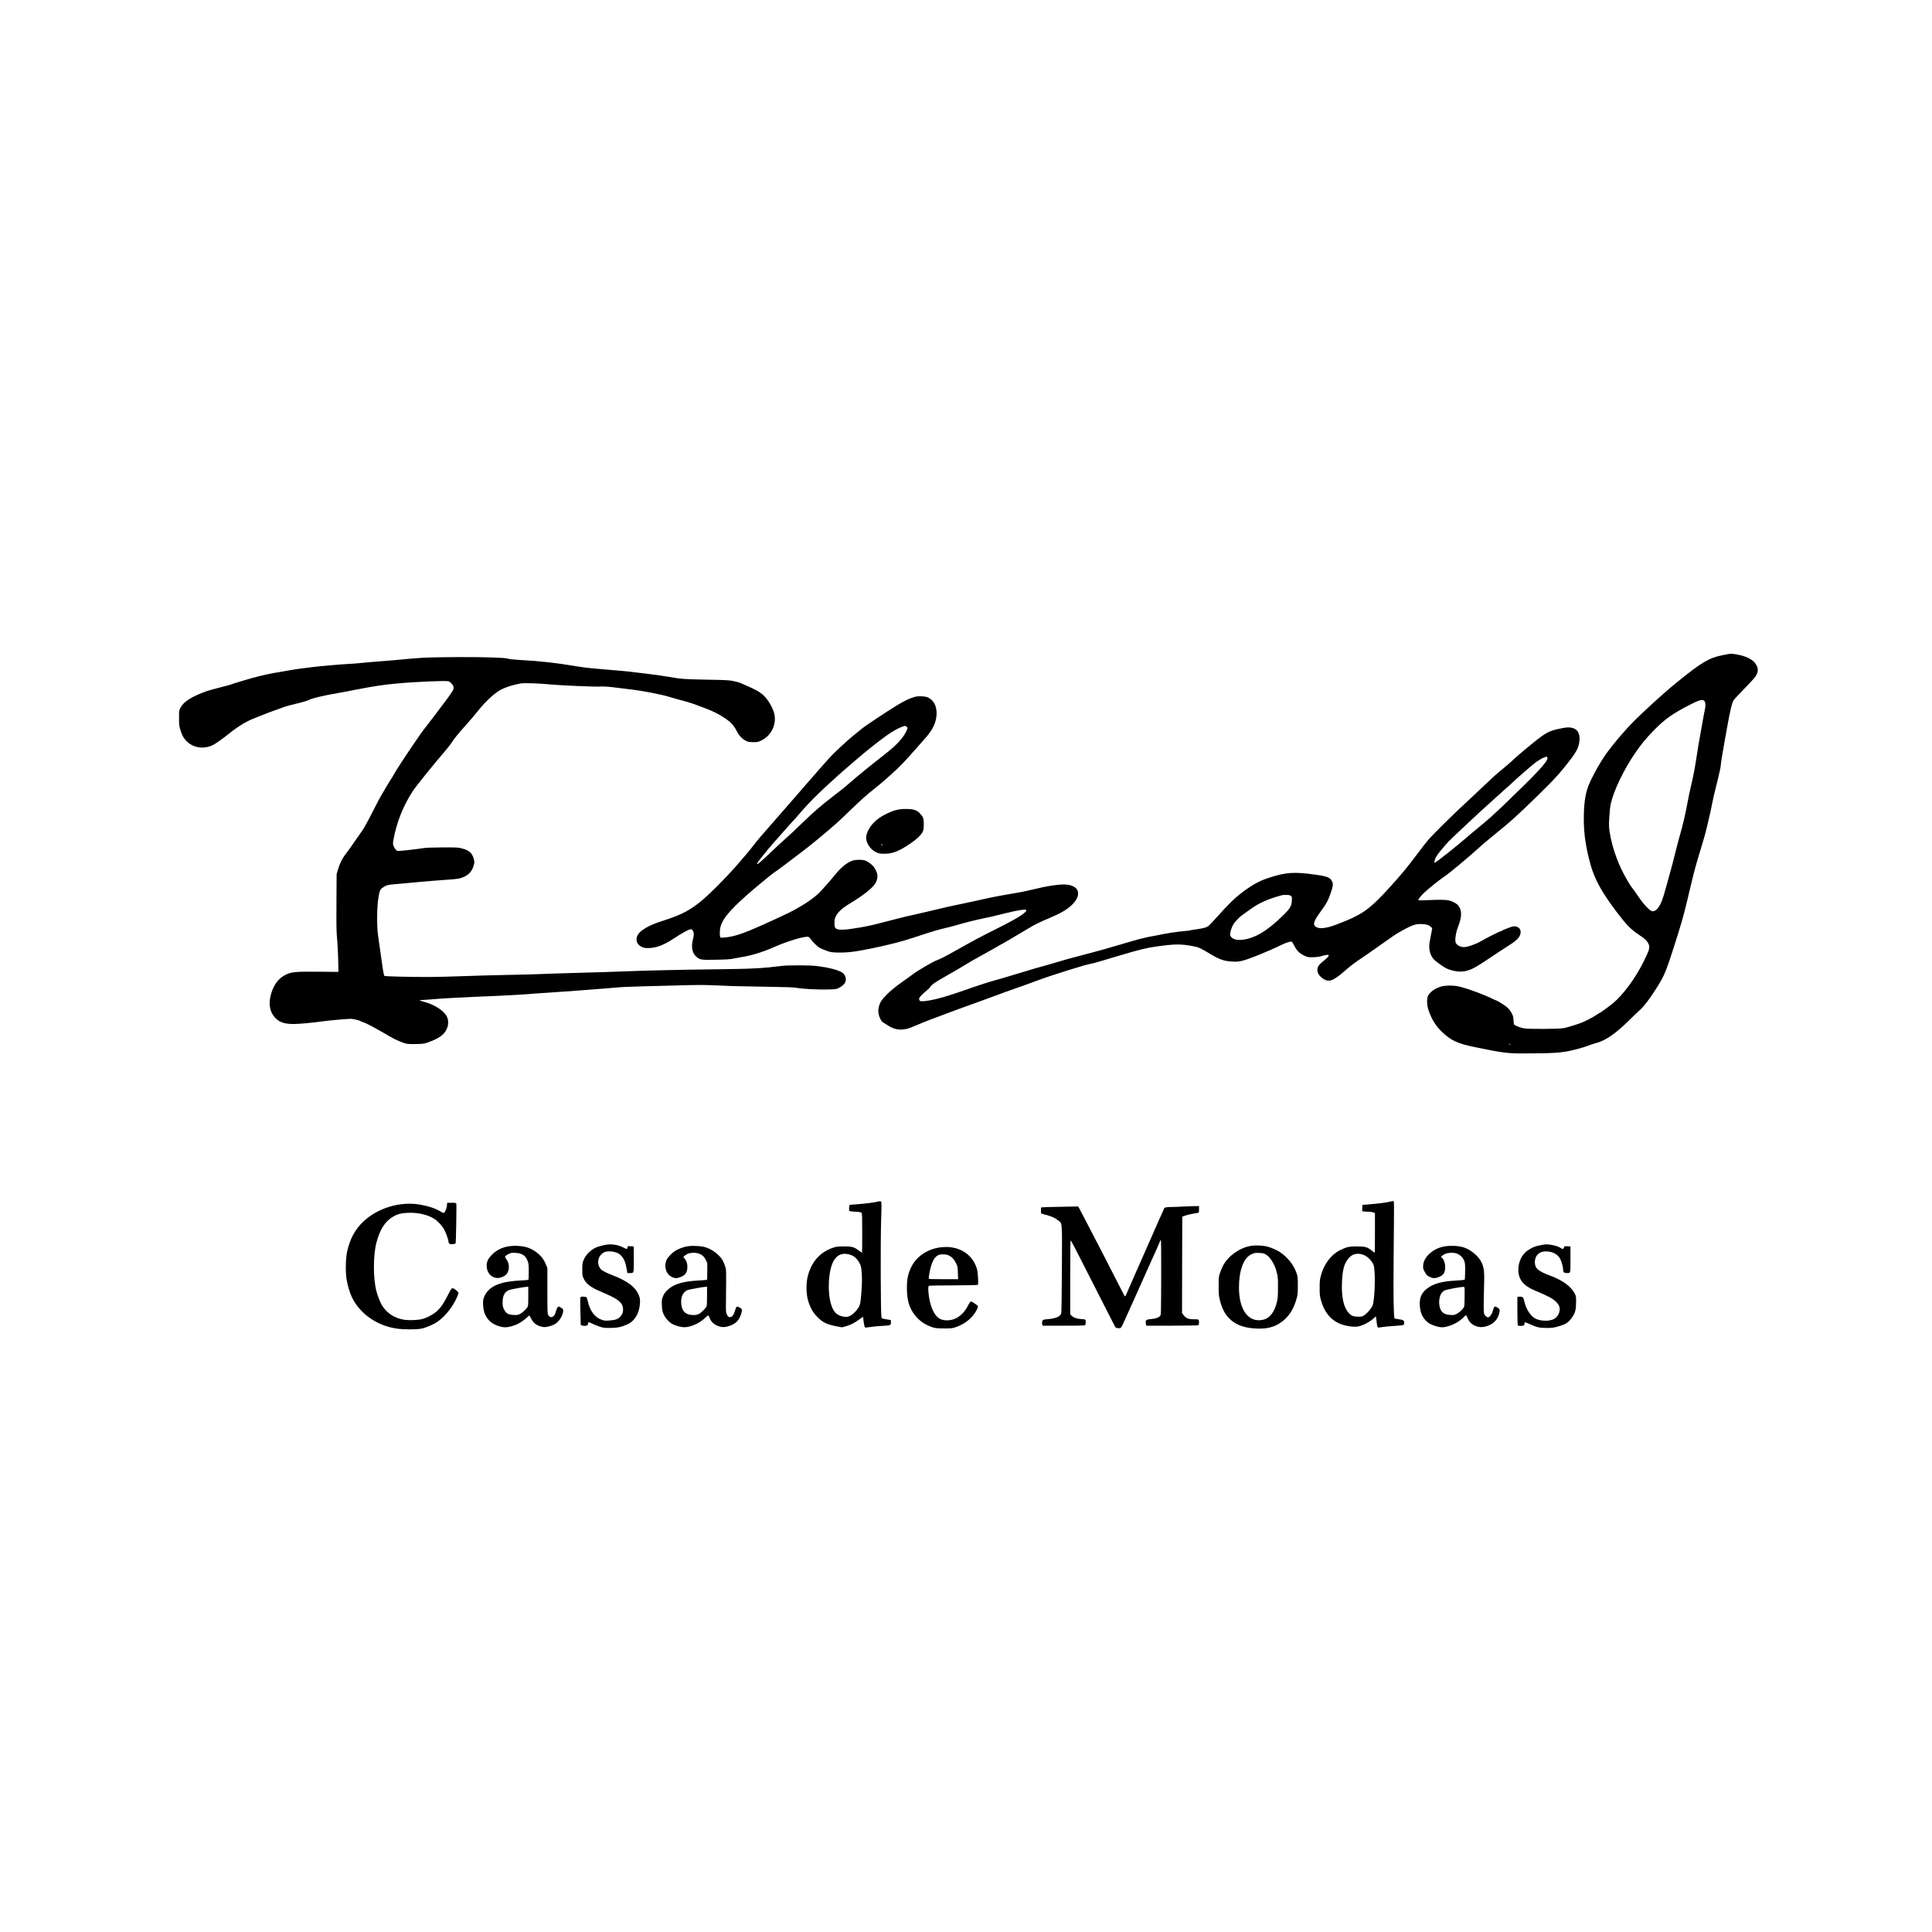 <?xml version="1.0" standalone="no"?>
<!DOCTYPE svg PUBLIC "-//W3C//DTD SVG 20010904//EN"
 "http://www.w3.org/TR/2001/REC-SVG-20010904/DTD/svg10.dtd">
<svg version="1.0" xmlns="http://www.w3.org/2000/svg"
 width="4096pt" height="4096pt" viewBox="0 0 4096 4096"
 preserveAspectRatio="xMidYMid meet">

<g transform="translate(0,4096) scale(0.1,-0.1)"
fill="#000000" stroke="none">
<path d="M36645 27094 c-11 -3 -66 -14 -123 -24 -283 -54 -446 -150 -953 -562
-79 -64 -156 -127 -170 -140 -14 -13 -91 -80 -170 -149 -144 -126 -409 -372
-570 -530 -215 -211 -539 -599 -664 -794 -21 -33 -48 -76 -60 -95 -77 -120
-218 -391 -258 -495 -70 -183 -100 -402 -99 -725 1 -311 46 -606 147 -965 84
-300 238 -577 546 -985 214 -283 304 -375 487 -496 112 -74 158 -117 189 -178
40 -79 27 -126 -110 -401 -170 -340 -423 -682 -638 -863 -82 -68 -281 -212
-295 -212 -2 0 -30 -18 -62 -39 -64 -44 -207 -120 -297 -157 -80 -34 -303
-103 -390 -121 -97 -20 -751 -24 -845 -5 -74 15 -141 38 -186 64 -30 18 -31
20 -36 107 -5 74 -10 97 -37 147 -36 66 -68 105 -126 150 -47 36 -192 124
-204 124 -5 0 -37 14 -70 30 -187 93 -492 207 -701 261 -111 29 -293 32 -390
5 -133 -36 -250 -120 -288 -206 -26 -60 -20 -199 13 -295 66 -193 152 -333
283 -459 185 -180 330 -249 672 -320 596 -124 714 -140 1030 -140 667 1 840
12 1080 71 155 37 318 87 361 109 15 7 64 23 110 35 221 56 422 195 747 516
86 85 176 170 199 189 55 46 175 195 254 315 261 396 275 426 472 1039 136
421 201 646 271 940 13 58 34 146 46 195 12 50 39 162 60 250 43 184 97 380
180 650 77 251 104 348 135 480 14 61 34 146 45 190 23 90 43 185 70 325 22
114 43 200 121 513 32 131 59 255 59 275 0 42 35 264 81 512 17 91 42 226 54
300 56 324 104 527 134 577 14 23 113 130 220 239 106 109 213 223 236 255 77
104 82 188 16 283 -41 58 -66 79 -151 124 -109 58 -345 106 -425 86z m-518
-989 c33 -23 38 -100 14 -210 -11 -49 -30 -146 -41 -215 -12 -69 -34 -195 -50
-280 -30 -158 -49 -274 -95 -574 -23 -153 -65 -364 -99 -506 -28 -113 -56
-250 -86 -410 -46 -248 -96 -458 -168 -705 -12 -39 -46 -171 -77 -295 -30
-124 -64 -256 -75 -295 -191 -697 -197 -718 -247 -820 -51 -102 -107 -155
-165 -155 -57 0 -187 138 -323 340 -43 63 -87 126 -100 140 -39 43 -144 219
-211 352 -129 256 -229 556 -270 803 -26 156 -26 165 -16 355 7 116 19 231 31
285 59 274 273 721 511 1070 133 195 217 297 390 478 238 246 410 369 782 558
193 98 252 114 295 84z m-4107 -7285 c0 -5 -4 -10 -10 -10 -5 0 -10 5 -10 10
0 6 5 10 10 10 6 0 10 -4 10 -10z"/>
<path d="M8970 27015 c-197 -12 -277 -19 -605 -51 -82 -8 -244 -21 -360 -29
-115 -8 -266 -21 -335 -29 -69 -8 -188 -17 -265 -21 -151 -7 -643 -49 -765
-66 -41 -5 -131 -16 -200 -25 -69 -8 -161 -21 -205 -29 -44 -8 -165 -29 -270
-46 -246 -40 -371 -67 -610 -131 -143 -39 -435 -128 -457 -139 -9 -5 -115 -34
-235 -64 -120 -31 -245 -65 -278 -77 -324 -116 -494 -224 -560 -355 -30 -57
-30 -60 -29 -218 0 -145 3 -169 28 -250 34 -113 67 -173 128 -235 145 -147
367 -181 563 -85 55 27 201 130 340 241 199 159 382 269 542 328 21 8 72 29
113 46 87 37 311 120 535 199 33 11 128 37 210 56 174 42 266 69 303 90 57 31
322 93 597 140 88 15 282 51 430 81 338 66 552 98 826 123 396 37 1038 64
1098 47 41 -12 98 -76 106 -119 5 -25 1 -46 -13 -74 -20 -39 -154 -227 -235
-329 -23 -29 -53 -69 -67 -89 -14 -19 -45 -62 -70 -94 -265 -341 -271 -349
-403 -541 -219 -318 -455 -680 -475 -726 -4 -11 -33 -58 -64 -105 -31 -48 -83
-133 -115 -190 -33 -57 -72 -124 -87 -148 -29 -46 -99 -179 -263 -501 -52
-102 -122 -223 -157 -270 -34 -47 -107 -150 -161 -230 -53 -80 -129 -185 -168
-235 -80 -102 -139 -220 -175 -350 l-25 -90 -4 -578 c-3 -374 -1 -620 7 -700
16 -186 28 -413 32 -612 l3 -180 -405 4 c-472 4 -576 -4 -683 -50 -138 -58
-241 -167 -304 -319 -108 -262 -82 -487 72 -629 87 -80 192 -111 375 -111 110
0 421 29 635 60 105 15 502 50 569 50 54 0 187 -31 211 -50 6 -4 28 -13 50
-20 71 -22 238 -111 549 -292 60 -34 114 -65 120 -67 6 -2 29 -12 51 -23 22
-11 78 -34 125 -51 82 -31 90 -32 250 -32 187 0 231 9 389 76 158 68 242 137
292 242 39 83 41 185 5 261 -61 129 -269 262 -503 322 -40 10 -73 22 -73 26 0
4 26 8 58 8 31 0 129 7 217 15 227 20 616 41 1440 75 232 9 445 23 875 56 113
8 282 19 375 25 94 5 305 21 470 34 165 13 368 29 450 35 83 6 218 17 300 25
83 8 346 19 585 25 239 5 606 15 815 21 276 8 452 8 645 0 146 -6 330 -13 410
-17 80 -3 402 -9 715 -14 438 -7 586 -12 640 -24 101 -21 441 -39 650 -34 150
3 187 7 220 23 64 30 124 76 146 112 44 71 18 176 -56 224 -86 57 -293 109
-555 140 -141 16 -589 17 -715 2 -425 -53 -637 -64 -1390 -73 -787 -9 -1494
-25 -2010 -46 -203 -8 -545 -19 -760 -24 -214 -5 -502 -14 -640 -19 -460 -19
-587 -22 -1070 -31 -264 -5 -664 -17 -890 -25 -225 -9 -549 -17 -720 -18 -352
-2 -937 12 -954 22 -12 8 -33 121 -61 331 -20 149 -47 337 -76 540 -26 177
-23 570 5 759 25 167 37 199 82 234 78 58 115 69 278 82 86 8 302 27 481 44
179 17 435 37 570 46 137 8 273 22 310 31 168 42 267 133 305 283 14 52 15 71
5 112 -34 139 -100 202 -255 241 -85 22 -107 23 -415 22 -194 -1 -350 -6 -387
-13 -86 -16 -478 -61 -535 -61 -39 0 -50 5 -71 30 -14 16 -33 50 -43 75 -16
44 -16 50 0 143 65 358 207 714 409 1022 68 103 456 585 678 841 63 74 128
157 144 184 37 64 150 204 300 370 123 137 168 190 315 372 95 118 249 263
360 339 113 77 291 139 495 174 71 13 393 2 610 -20 215 -21 996 -55 1072 -46
59 7 203 -4 398 -30 61 -8 189 -24 285 -35 210 -24 623 -105 775 -152 61 -19
157 -47 215 -62 250 -66 255 -68 590 -196 128 -49 248 -109 360 -183 147 -96
208 -163 281 -307 40 -79 116 -154 189 -188 46 -21 70 -25 150 -25 89 -1 100
1 171 35 201 96 318 322 280 542 -20 120 -125 310 -223 404 -91 88 -174 133
-515 279 -18 7 -79 23 -135 35 -92 19 -153 22 -553 29 -485 9 -563 15 -815 60
-91 16 -280 43 -420 60 -140 16 -307 37 -370 45 -63 8 -176 19 -250 25 -74 6
-205 17 -290 25 -85 8 -217 19 -292 25 -76 6 -231 26 -345 45 -441 75 -736
107 -1220 135 -106 6 -195 16 -215 24 -56 23 -456 36 -1048 35 -305 -1 -647
-7 -760 -14z"/>
<path d="M19395 26186 c-121 -34 -225 -85 -410 -199 -202 -125 -623 -404 -695
-461 -116 -91 -314 -256 -370 -310 -30 -28 -104 -97 -165 -152 -60 -56 -150
-147 -200 -204 -49 -57 -137 -155 -194 -219 -58 -64 -183 -208 -280 -321 -97
-113 -212 -246 -256 -295 -137 -155 -218 -248 -275 -315 -30 -36 -122 -141
-205 -235 -191 -215 -293 -336 -380 -450 -64 -84 -157 -197 -181 -220 -5 -5
-35 -39 -64 -75 -236 -282 -630 -686 -845 -866 -231 -193 -435 -301 -765 -406
-257 -82 -385 -139 -500 -224 -152 -111 -154 -278 -6 -348 45 -22 69 -26 138
-26 157 0 324 60 516 186 235 155 380 231 405 211 51 -43 58 -98 26 -220 -42
-163 -10 -298 90 -374 68 -52 96 -56 406 -50 228 4 297 9 370 25 50 11 126 25
170 32 115 16 262 53 400 100 144 50 133 45 320 126 250 108 564 204 670 204
30 0 40 -7 74 -52 43 -59 130 -145 176 -175 37 -24 140 -66 220 -90 89 -27
352 -24 545 6 186 28 441 80 700 142 287 69 348 87 845 251 99 33 241 73 315
90 74 16 189 46 255 65 241 70 422 115 670 167 39 8 90 19 115 24 25 5 145 35
268 66 285 72 462 98 462 67 0 -17 -35 -53 -92 -94 -103 -72 -243 -150 -588
-322 -290 -145 -440 -225 -870 -467 -153 -87 -285 -154 -338 -172 -49 -17
-146 -68 -267 -140 -143 -84 -178 -107 -298 -195 -148 -107 -176 -127 -207
-149 -163 -112 -323 -257 -397 -356 -91 -123 -107 -270 -43 -400 27 -55 42
-72 79 -93 25 -15 72 -44 105 -65 100 -66 223 -90 343 -68 71 13 90 20 268 95
183 77 345 139 730 281 83 31 186 69 230 85 44 16 213 77 375 135 162 58 351
127 420 154 69 26 166 62 215 78 90 30 341 121 575 207 317 118 1079 355 1139
355 18 0 248 66 638 184 370 111 538 152 749 181 376 52 504 54 747 9 138 -25
165 -36 377 -164 204 -123 301 -157 480 -166 86 -5 122 -2 200 15 139 32 534
191 845 342 99 47 186 74 211 65 7 -3 33 -46 59 -95 53 -103 105 -153 215
-205 60 -28 73 -31 170 -30 75 1 125 7 175 21 202 60 217 30 52 -102 -99 -80
-127 -121 -127 -190 0 -59 32 -115 95 -166 78 -62 148 -75 227 -40 55 24 164
102 248 178 116 103 212 177 350 269 74 50 201 137 282 195 142 100 256 180
401 282 84 59 278 168 367 207 92 40 135 50 217 50 106 0 169 -16 211 -55 l36
-32 -12 -69 c-6 -38 -21 -114 -32 -169 -38 -175 -18 -301 66 -410 40 -52 229
-188 305 -217 146 -58 286 -71 407 -38 134 37 196 74 692 407 58 39 143 94
190 123 131 81 203 142 233 198 75 137 -23 250 -174 201 -72 -24 -190 -72
-195 -80 -3 -5 -12 -9 -19 -9 -21 0 -303 -141 -427 -214 -112 -65 -284 -125
-363 -126 -50 0 -104 19 -139 51 -27 23 -36 40 -40 77 -9 68 16 203 58 309 82
210 83 345 3 445 -34 43 -121 91 -197 108 -67 16 -216 18 -462 6 -123 -6 -188
-6 -188 1 0 24 66 106 137 170 111 100 330 274 418 332 107 71 507 405 745
621 52 48 149 131 215 184 479 390 526 432 1023 915 347 338 494 501 704 781
101 133 144 215 164 308 38 180 -10 301 -132 337 -72 21 -122 19 -260 -10
-275 -57 -312 -79 -793 -480 -53 -43 -123 -104 -156 -135 -76 -72 -215 -193
-280 -245 -105 -83 -206 -174 -385 -345 -102 -97 -221 -210 -265 -250 -381
-350 -805 -766 -936 -920 -56 -66 -80 -97 -244 -315 -202 -269 -327 -419 -584
-701 -339 -371 -493 -496 -771 -626 -99 -46 -114 -53 -345 -142 -224 -86 -383
-97 -445 -31 -47 50 -18 123 136 333 107 145 148 223 198 374 48 145 53 178
31 233 -32 86 -98 115 -345 150 -465 66 -642 54 -1017 -71 -186 -62 -326 -139
-533 -293 -170 -127 -295 -248 -553 -537 -69 -78 -145 -158 -167 -177 -47 -40
-105 -57 -284 -82 -59 -8 -112 -17 -116 -20 -4 -3 -66 -10 -136 -16 -120 -9
-433 -58 -514 -79 -19 -5 -75 -16 -125 -24 -132 -23 -240 -48 -420 -99 -153
-43 -219 -62 -420 -122 -167 -50 -260 -76 -410 -116 -82 -22 -193 -51 -245
-65 -52 -14 -135 -36 -185 -49 -107 -28 -226 -61 -269 -75 -76 -24 -197 -59
-266 -78 -253 -69 -345 -96 -575 -167 -77 -24 -180 -55 -230 -69 -49 -15 -142
-42 -205 -61 -63 -19 -149 -44 -190 -54 -86 -23 -410 -129 -580 -191 -125 -45
-335 -114 -470 -153 -192 -57 -412 -95 -471 -82 -30 7 -42 41 -26 72 16 29 87
101 150 150 32 25 69 62 82 83 29 46 89 88 280 197 238 135 406 234 474 277
36 23 95 58 131 78 117 63 785 440 795 448 6 5 64 39 130 78 66 38 172 101
235 139 159 97 253 144 477 239 244 103 378 181 478 279 109 107 149 203 125
292 -22 78 -121 132 -254 140 -139 9 -414 -33 -721 -110 -120 -30 -254 -57
-415 -83 -239 -38 -523 -94 -755 -149 -55 -13 -181 -40 -280 -60 -99 -20 -225
-47 -280 -59 -55 -13 -154 -36 -220 -51 -66 -15 -151 -35 -190 -45 -38 -10
-123 -30 -187 -44 -314 -69 -426 -96 -713 -171 -334 -88 -411 -105 -605 -139
-303 -52 -442 -60 -497 -27 -26 16 -33 28 -39 66 -3 26 -4 73 -1 106 10 116
110 233 293 344 350 212 539 366 589 479 48 109 35 193 -47 313 -36 53 -138
127 -198 143 -60 17 -185 15 -246 -3 -118 -35 -248 -140 -391 -316 -130 -158
-262 -306 -350 -393 -74 -72 -248 -195 -378 -268 -33 -18 -85 -48 -115 -66
-95 -57 -707 -340 -955 -441 -232 -95 -389 -138 -551 -150 -68 -5 -71 -5 -77
18 -11 41 -7 152 7 207 46 171 189 344 561 677 113 101 518 437 558 463 74 48
353 256 541 402 75 58 168 129 207 159 73 55 344 280 454 376 33 29 98 85 145
126 47 41 179 166 295 279 196 192 364 341 530 470 148 115 449 385 565 507
81 84 212 230 350 388 58 66 118 134 133 151 138 154 212 290 235 430 35 201
-28 363 -168 435 -56 29 -206 37 -285 15z m-173 -633 c24 -22 23 -32 -11 -103
-68 -140 -204 -287 -432 -466 -238 -187 -266 -209 -390 -309 -123 -99 -371
-307 -398 -333 -38 -37 -192 -161 -326 -262 -231 -175 -421 -339 -645 -557
-113 -110 -279 -266 -370 -347 -91 -82 -206 -187 -255 -235 -197 -188 -322
-300 -337 -301 -19 0 -3 28 59 109 62 81 260 320 273 331 7 6 200 224 269 304
24 28 67 76 95 106 56 59 175 193 271 305 98 114 299 317 468 474 242 223 408
372 462 416 28 21 102 85 165 141 242 213 589 485 765 600 121 78 250 139 304
143 8 1 23 -6 33 -16z m13586 -665 c8 -70 -216 -312 -873 -943 -271 -260 -406
-381 -615 -550 -74 -60 -178 -147 -229 -193 -191 -168 -651 -532 -673 -532
-16 0 -7 47 20 105 16 33 53 89 83 124 30 36 81 98 115 138 33 41 112 122 175
180 63 59 191 179 284 268 94 89 217 204 275 256 58 52 180 162 270 245 91 83
208 188 260 234 52 45 127 112 165 149 123 117 444 394 513 443 85 60 192 111
217 104 6 -1 11 -14 13 -28z m-5438 -2923 c20 -18 22 -28 18 -95 -6 -121 -34
-169 -186 -318 -342 -336 -614 -496 -885 -518 -136 -12 -237 39 -237 120 0 42
26 129 58 191 29 59 135 172 206 220 28 19 101 71 161 115 183 135 385 225
680 303 11 3 52 5 92 4 55 -2 76 -7 93 -22z"/>
<path d="M18990 23784 c-106 -28 -261 -102 -355 -169 -172 -122 -288 -314
-270 -446 17 -120 115 -243 230 -287 45 -18 78 -22 160 -22 168 0 297 50 532
207 140 93 244 191 275 259 18 41 22 68 23 159 0 126 -11 156 -87 236 -62 66
-141 89 -297 88 -90 0 -137 -6 -211 -25z m-280 -734 c0 -5 -7 -10 -15 -10 -8
0 -15 5 -15 10 0 6 7 10 15 10 8 0 15 -4 15 -10z"/>
<path d="M18605 15484 c-97 -22 -261 -42 -431 -55 -88 -6 -161 -13 -163 -15
-3 -3 -7 -31 -9 -63 -3 -40 0 -61 8 -66 7 -5 65 -11 128 -15 95 -6 118 -11
129 -26 10 -14 13 -102 13 -431 0 -227 -2 -413 -5 -413 -2 0 -34 22 -70 49
-99 74 -142 86 -315 86 -129 -1 -154 -3 -225 -27 -281 -93 -465 -302 -541
-612 -35 -145 -34 -342 1 -482 36 -143 98 -263 184 -355 122 -132 215 -179
434 -220 l108 -20 74 20 c107 30 196 75 292 148 46 35 83 58 83 52 0 -51 25
-207 34 -217 11 -11 30 -10 107 3 52 9 164 20 249 24 189 9 202 14 198 79 l-3
47 -47 7 c-154 25 -141 20 -151 58 -16 59 -21 1576 -7 2028 11 341 10 406 -1
417 -11 10 -25 10 -74 -1z m-601 -1119 c104 -27 178 -95 233 -213 36 -77 47
-304 27 -567 -17 -232 -27 -286 -59 -341 -42 -71 -122 -151 -181 -180 -48 -23
-63 -26 -117 -21 -76 7 -147 37 -191 82 -120 119 -174 450 -130 795 45 355
186 505 418 445z"/>
<path d="M29450 15480 c-71 -18 -259 -41 -470 -57 l-95 -8 -3 -66 -3 -66 38
-7 c21 -3 66 -6 101 -6 34 0 78 -7 97 -14 l35 -15 0 -420 c0 -232 -2 -421 -5
-421 -3 0 -32 21 -64 48 -93 74 -138 87 -316 87 -166 0 -219 -12 -357 -81
-190 -95 -341 -297 -405 -541 -22 -85 -25 -119 -25 -258 0 -144 2 -170 27
-259 79 -290 250 -470 506 -535 106 -27 224 -36 289 -22 105 22 250 101 332
179 l37 35 5 -24 c3 -13 8 -51 11 -84 10 -97 16 -123 31 -129 8 -3 51 1 97 10
45 8 157 18 248 23 91 5 176 14 188 20 15 8 21 21 21 44 0 53 -16 65 -110 77
-47 6 -89 15 -94 20 -20 20 -28 484 -20 1270 11 1241 12 1214 -6 1217 -8 1
-49 -7 -90 -17z m-552 -1121 c75 -25 151 -91 200 -172 31 -52 34 -63 44 -194
16 -218 -8 -634 -41 -709 -29 -65 -111 -163 -172 -204 -50 -33 -56 -35 -138
-34 -107 0 -153 22 -214 99 -87 111 -129 290 -128 547 0 204 26 381 68 473 86
186 213 251 381 194z"/>
<path d="M9475 15403 c-8 -65 -33 -131 -58 -151 -14 -12 -24 -9 -75 22 -111
67 -248 113 -437 147 -419 73 -893 -68 -1201 -358 -176 -167 -287 -372 -345
-640 -32 -153 -37 -429 -10 -593 20 -125 71 -291 116 -382 172 -345 527 -592
938 -654 152 -23 424 -24 532 -2 102 21 266 92 347 151 165 118 323 320 408
519 17 39 30 78 30 89 0 23 -98 99 -128 99 -17 0 -36 -30 -102 -158 -95 -184
-158 -274 -249 -349 -76 -62 -196 -124 -291 -148 -87 -22 -266 -30 -367 -17
-210 29 -378 136 -487 311 -30 48 -89 198 -114 291 -73 266 -73 771 0 1040 77
284 183 448 356 549 88 51 163 71 299 78 219 11 437 -39 577 -132 78 -51 165
-149 209 -233 36 -69 87 -216 87 -253 0 -36 30 -51 88 -47 29 3 57 10 61 17 9
15 23 823 15 845 -5 13 -24 16 -99 16 l-94 0 -6 -57z"/>
<path d="M25070 15380 c-52 -4 -153 -8 -223 -9 -120 -1 -167 -10 -167 -30 0
-5 -23 -58 -50 -117 -63 -135 -58 -125 -120 -269 -29 -66 -62 -142 -75 -170
-12 -27 -64 -144 -115 -260 -51 -115 -100 -228 -110 -250 -10 -22 -53 -119
-95 -215 -42 -96 -85 -193 -95 -215 -15 -34 -68 -155 -145 -333 -15 -33 -21
-40 -31 -30 -6 7 -90 168 -186 358 -97 190 -199 390 -228 445 -189 363 -287
551 -422 815 -56 107 -112 215 -125 238 l-25 44 -361 -7 c-199 -3 -377 -8
-394 -11 l-33 -5 0 -64 c0 -62 1 -65 28 -71 159 -36 253 -74 330 -134 97 -74
90 9 85 -1033 -3 -543 -8 -925 -14 -943 -20 -65 -121 -109 -274 -120 -49 -4
-98 -11 -107 -15 -22 -12 -34 -73 -20 -103 l10 -23 448 1 c437 1 447 2 455 21
10 27 11 87 0 103 -5 9 -36 15 -89 17 -90 4 -159 28 -204 72 l-28 27 0 790 c0
669 2 788 14 776 7 -8 98 -181 201 -385 103 -203 223 -437 265 -520 42 -82
159 -310 258 -506 100 -196 192 -376 204 -400 22 -42 25 -44 75 -47 63 -4 57
-11 151 198 38 85 142 317 232 515 89 198 175 389 190 425 15 36 53 121 85
190 81 179 91 201 108 240 9 19 38 85 65 145 27 61 53 120 56 133 4 12 12 22
17 22 6 0 8 -297 7 -794 -3 -778 -3 -794 -23 -816 -32 -36 -94 -58 -188 -65
-115 -10 -129 -24 -111 -112 l6 -29 546 0 c301 1 553 5 560 9 12 8 17 83 6
111 -5 13 -24 16 -103 16 -116 0 -167 21 -218 88 l-33 44 2 1021 3 1021 60 23
c33 13 102 30 155 39 52 9 105 18 118 20 20 4 22 10 22 74 l0 70 -127 -2 c-71
-1 -171 -5 -223 -8z"/>
<path d="M12865 14573 c-70 -10 -198 -44 -237 -64 -120 -61 -211 -155 -255
-263 -26 -65 -28 -81 -28 -201 0 -121 2 -134 28 -190 34 -74 82 -125 167 -179
67 -42 100 -58 305 -147 278 -120 365 -199 365 -335 0 -61 -18 -104 -64 -152
-49 -51 -101 -69 -231 -78 -78 -6 -101 -4 -156 15 -149 49 -258 197 -299 401
-7 36 -20 71 -28 78 -9 6 -40 12 -69 12 -48 0 -53 -2 -59 -26 -4 -14 -3 -149
1 -300 l7 -275 25 -10 c38 -14 100 -11 117 7 9 8 16 26 16 40 0 31 8 30 81 -6
33 -17 101 -45 152 -62 87 -30 100 -32 232 -31 154 0 239 18 365 75 159 71
257 238 268 453 3 79 1 98 -22 158 -67 177 -241 310 -566 433 -113 43 -218 97
-243 127 -95 113 -63 284 66 355 54 29 153 30 248 2 52 -16 78 -31 111 -64 72
-72 101 -146 133 -338 l6 -38 54 0 c87 0 84 -10 82 298 l-2 267 -63 3 -62 3
-6 -31 c-4 -16 -12 -30 -18 -30 -7 0 -37 14 -68 30 -101 55 -237 79 -353 63z"/>
<path d="M32730 14574 c-175 -31 -228 -50 -337 -121 -124 -80 -203 -241 -203
-414 0 -202 105 -335 344 -436 304 -128 391 -175 463 -250 67 -69 84 -130 60
-214 -36 -121 -129 -179 -288 -179 -198 0 -308 71 -398 255 -22 44 -46 114
-55 155 -18 87 -31 100 -98 100 -47 0 -48 0 -49 -32 -2 -137 3 -562 8 -574 4
-10 22 -14 62 -14 61 0 81 11 81 46 0 13 4 26 10 29 5 3 47 -12 92 -33 149
-70 216 -86 363 -86 111 0 145 4 230 27 178 49 233 83 312 194 68 96 86 161
87 318 1 123 0 133 -27 187 -74 151 -255 284 -521 383 -260 97 -326 155 -326
288 0 137 91 226 228 227 141 0 248 -53 307 -154 29 -49 65 -181 65 -237 0
-51 21 -69 78 -69 81 0 77 -15 77 292 l0 273 -63 3 c-62 3 -64 3 -75 -28 -13
-35 -28 -38 -68 -9 -71 50 -265 90 -359 73z"/>
<path d="M26512 14545 c-234 -41 -473 -212 -581 -416 -23 -43 -54 -115 -68
-161 -25 -78 -27 -95 -27 -273 0 -164 4 -203 23 -285 52 -212 124 -341 249
-445 114 -95 258 -147 452 -166 283 -26 468 19 639 156 141 112 233 265 293
485 20 74 23 109 23 265 0 162 -2 187 -24 255 -55 172 -193 348 -356 455 -65
42 -187 96 -260 115 -104 27 -259 33 -363 15z m313 -175 c59 -34 91 -67 139
-140 52 -81 80 -147 109 -264 19 -80 22 -116 21 -301 0 -181 -3 -223 -22 -305
-53 -223 -155 -352 -302 -382 -302 -61 -501 209 -503 682 -1 358 96 626 255
703 77 37 75 37 173 33 73 -2 98 -7 130 -26z"/>
<path d="M10802 14539 c-148 -19 -274 -80 -372 -179 -95 -95 -125 -174 -108
-284 19 -124 114 -211 229 -211 71 1 164 45 197 94 57 87 54 206 -8 298 -37
53 -38 58 -23 75 9 10 40 30 70 44 48 24 62 26 141 22 144 -7 219 -59 262
-182 17 -46 20 -82 20 -220 0 -91 -4 -167 -8 -170 -5 -3 -94 -10 -198 -16
-433 -23 -659 -133 -745 -358 -18 -49 -20 -71 -16 -162 7 -152 53 -258 151
-348 72 -67 218 -122 321 -122 62 0 180 32 260 70 63 30 173 109 214 154 14
14 28 26 32 26 4 0 22 -30 40 -66 51 -102 134 -160 259 -178 60 -9 181 23 250
65 91 56 170 188 170 284 0 26 -7 36 -41 58 -22 15 -47 27 -55 27 -19 0 -40
-36 -59 -105 -18 -67 -29 -84 -66 -109 -35 -22 -72 -8 -96 36 -17 30 -18 70
-18 513 l0 480 -31 76 c-39 97 -80 156 -152 219 -116 102 -230 154 -377 170
-102 11 -152 11 -243 -1z m398 -1062 c0 -171 -3 -206 -16 -227 -35 -52 -111
-123 -159 -147 -45 -23 -58 -25 -135 -21 -123 7 -167 35 -212 133 -18 40 -22
67 -22 140 0 149 54 236 164 263 87 22 295 57 353 61 l27 1 0 -203z"/>
<path d="M14590 14540 c-88 -11 -212 -57 -282 -104 -67 -44 -147 -129 -172
-180 -67 -141 -17 -310 109 -370 66 -31 94 -32 169 -6 117 40 158 99 159 225
0 73 -21 132 -64 178 -26 28 -25 32 16 63 50 37 100 53 175 54 129 0 212 -47
263 -150 l32 -65 0 -177 c0 -97 -2 -178 -5 -181 -3 -3 -93 -10 -200 -16 -330
-20 -516 -79 -645 -206 -48 -48 -68 -76 -90 -132 -26 -67 -27 -78 -23 -185 4
-95 10 -124 34 -183 39 -94 126 -188 211 -226 86 -40 195 -63 262 -56 141 14
310 96 414 201 26 25 52 46 60 46 7 0 21 -22 31 -49 35 -99 118 -164 243 -192
100 -23 280 42 349 126 44 54 83 142 90 202 6 48 6 48 -36 76 -66 43 -80 36
-106 -54 -26 -87 -50 -126 -85 -138 -43 -15 -66 0 -91 57 -19 42 -20 61 -17
281 2 130 4 335 4 456 0 218 0 221 -29 300 -16 44 -39 96 -51 115 -82 129
-252 247 -404 279 -73 16 -242 22 -321 11z m400 -1054 c0 -107 -4 -205 -9
-219 -16 -40 -112 -137 -162 -163 -37 -18 -64 -24 -117 -24 -161 0 -244 75
-259 235 -9 101 12 186 58 239 22 25 54 49 72 55 59 18 335 68 390 70 l27 1 0
-194z"/>
<path d="M30658 14540 c-254 -30 -475 -216 -486 -410 -3 -58 0 -72 28 -125 43
-79 52 -89 118 -120 68 -32 117 -30 203 8 93 41 125 105 117 233 -5 75 -39
152 -75 173 -23 12 -7 31 55 67 61 36 183 45 260 20 73 -24 136 -84 163 -154
20 -51 22 -73 21 -226 0 -93 -5 -173 -9 -177 -5 -5 -94 -13 -198 -19 -292 -15
-478 -69 -607 -174 -106 -86 -148 -177 -148 -315 1 -157 43 -273 133 -363 56
-56 93 -76 202 -112 91 -30 162 -33 243 -10 146 40 256 102 349 195 29 29 54
51 56 48 1 -2 16 -32 32 -67 49 -105 117 -158 236 -183 98 -21 254 29 332 107
51 50 82 106 102 182 18 72 13 89 -39 121 -61 38 -70 32 -101 -83 -17 -62 -68
-126 -99 -126 -9 0 -30 13 -48 29 -28 24 -33 37 -40 97 -4 38 -3 233 3 434 13
425 7 487 -56 615 -61 124 -218 256 -361 305 -100 35 -246 46 -386 30z m393
-1070 c-2 -169 -5 -209 -18 -230 -35 -53 -94 -106 -148 -134 -52 -26 -64 -28
-138 -24 -127 7 -192 54 -221 159 -29 102 -14 232 36 305 13 18 41 43 63 54
48 24 347 80 409 76 18 -1 19 -10 17 -206z"/>
<path d="M19980 14519 c-286 -21 -542 -183 -657 -414 -72 -143 -96 -259 -96
-455 0 -160 21 -288 62 -389 73 -180 212 -325 386 -403 123 -55 170 -63 350
-62 149 0 165 2 240 28 151 54 273 136 366 248 54 65 110 173 102 195 -8 21
-132 105 -150 101 -10 -2 -34 -36 -55 -77 -64 -125 -139 -209 -238 -268 -105
-62 -258 -73 -357 -27 -111 53 -203 233 -237 466 -22 147 -21 234 2 240 9 3
244 6 522 7 374 2 507 5 513 14 13 19 0 257 -18 322 -65 237 -238 402 -480
458 -89 20 -148 24 -255 16z m131 -173 c68 -32 117 -84 155 -162 36 -73 38
-79 42 -209 l5 -135 -312 0 c-263 0 -311 2 -311 14 0 47 25 183 47 256 59 196
129 264 268 257 40 -1 85 -10 106 -21z"/>
</g>
</svg>

